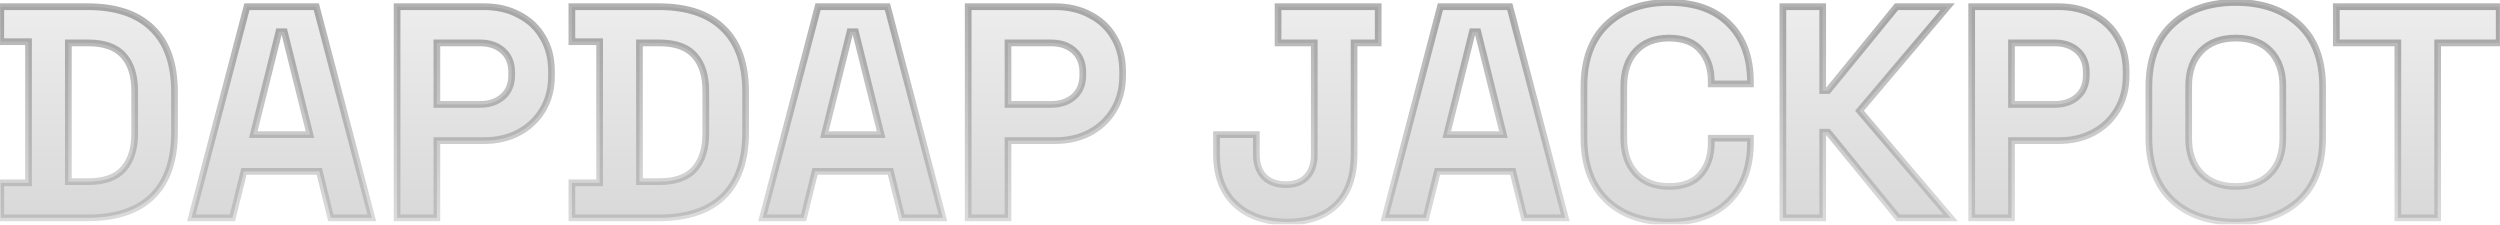 <svg width="746" height="67" viewBox="0 0 746 67" fill="none" xmlns="http://www.w3.org/2000/svg">
<mask id="path-1-outside-1_89_3394" maskUnits="userSpaceOnUse" x="-1" y="-1" width="748" height="69" fill="black">
<rect fill="white" x="-1" y="-1" width="748" height="69"/>
<path d="M0.232 65V54.56H8.512V12.44H0.232V2H26.152C34.612 2 41.032 4.16 45.412 8.48C49.852 12.74 52.072 19.1 52.072 27.56V39.44C52.072 47.9 49.852 54.29 45.412 58.61C41.032 62.87 34.612 65 26.152 65H0.232ZM20.392 54.2H26.332C31.132 54.2 34.642 52.94 36.862 50.42C39.082 47.9 40.192 44.36 40.192 39.8V27.2C40.192 22.58 39.082 19.04 36.862 16.58C34.642 14.06 31.132 12.8 26.332 12.8H20.392V54.2ZM57.126 65L73.686 2H94.386L110.946 65H98.706L95.286 51.14H72.786L69.366 65H57.126ZM75.576 40.16H92.496L84.846 9.47H83.226L75.576 40.16ZM118.487 65V2H144.407C148.367 2 151.847 2.81 154.847 4.43C157.907 5.99 160.277 8.21 161.957 11.09C163.697 13.97 164.567 17.39 164.567 21.35V22.61C164.567 26.51 163.667 29.93 161.867 32.87C160.127 35.75 157.727 38 154.667 39.62C151.667 41.18 148.247 41.96 144.407 41.96H130.367V65H118.487ZM130.367 31.16H143.237C146.057 31.16 148.337 30.38 150.077 28.82C151.817 27.26 152.687 25.13 152.687 22.43V21.53C152.687 18.83 151.817 16.7 150.077 15.14C148.337 13.58 146.057 12.8 143.237 12.8H130.367V31.16ZM170.652 65V54.56H178.932V12.44H170.652V2H196.572C205.032 2 211.452 4.16 215.832 8.48C220.272 12.74 222.492 19.1 222.492 27.56V39.44C222.492 47.9 220.272 54.29 215.832 58.61C211.452 62.87 205.032 65 196.572 65H170.652ZM190.812 54.2H196.752C201.552 54.2 205.062 52.94 207.282 50.42C209.502 47.9 210.612 44.36 210.612 39.8V27.2C210.612 22.58 209.502 19.04 207.282 16.58C205.062 14.06 201.552 12.8 196.752 12.8H190.812V54.2ZM227.546 65L244.106 2H264.806L281.366 65H269.126L265.706 51.14H243.206L239.786 65H227.546ZM245.996 40.16H262.916L255.266 9.47H253.646L245.996 40.16ZM288.907 65V2H314.827C318.787 2 322.267 2.81 325.267 4.43C328.327 5.99 330.697 8.21 332.377 11.09C334.117 13.97 334.987 17.39 334.987 21.35V22.61C334.987 26.51 334.087 29.93 332.287 32.87C330.547 35.75 328.147 38 325.087 39.62C322.087 41.18 318.667 41.96 314.827 41.96H300.787V65H288.907ZM300.787 31.16H313.657C316.477 31.16 318.757 30.38 320.497 28.82C322.237 27.26 323.107 25.13 323.107 22.43V21.53C323.107 18.83 322.237 16.7 320.497 15.14C318.757 13.58 316.477 12.8 313.657 12.8H300.787V31.16ZM384.165 66.26C377.685 66.26 372.525 64.49 368.685 60.95C364.905 57.41 363.015 52.46 363.015 46.1V40.16H374.895V46.1C374.895 48.92 375.675 51.14 377.235 52.76C378.795 54.32 380.985 55.1 383.805 55.1C386.445 55.1 388.485 54.32 389.925 52.76C391.425 51.2 392.175 48.98 392.175 46.1V12.8H381.375V2H411.255V12.8H404.055V46.1C404.055 52.64 402.285 57.65 398.745 61.13C395.205 64.55 390.345 66.26 384.165 66.26ZM413.259 65L429.819 2H450.519L467.079 65H454.839L451.419 51.14H428.919L425.499 65H413.259ZM431.709 40.16H448.629L440.979 9.47H439.359L431.709 40.16ZM498.032 66.26C490.232 66.26 484.052 64.1 479.492 59.78C474.932 55.4 472.652 49.16 472.652 41.06V25.94C472.652 17.84 474.932 11.63 479.492 7.31C484.052 2.93 490.232 0.74 498.032 0.74C505.772 0.74 511.742 2.87 515.942 7.13C520.202 11.33 522.332 17.12 522.332 24.5V25.04H510.632V24.14C510.632 20.42 509.582 17.36 507.482 14.96C505.442 12.56 502.292 11.36 498.032 11.36C493.832 11.36 490.532 12.65 488.132 15.23C485.732 17.81 484.532 21.32 484.532 25.76V41.24C484.532 45.62 485.732 49.13 488.132 51.77C490.532 54.35 493.832 55.64 498.032 55.64C502.292 55.64 505.442 54.44 507.482 52.04C509.582 49.58 510.632 46.52 510.632 42.86V41.24H522.332V42.5C522.332 49.88 520.202 55.7 515.942 59.96C511.742 64.16 505.772 66.26 498.032 66.26ZM532.012 65V2H543.892V27.02H545.512L565.942 2H581.152L554.872 33.05L582.052 65H566.392L545.512 39.44H543.892V65H532.012ZM588.35 65V2H614.27C618.23 2 621.71 2.81 624.71 4.43C627.77 5.99 630.14 8.21 631.82 11.09C633.56 13.97 634.43 17.39 634.43 21.35V22.61C634.43 26.51 633.53 29.93 631.73 32.87C629.99 35.75 627.59 38 624.53 39.62C621.53 41.18 618.11 41.96 614.27 41.96H600.23V65H588.35ZM600.23 31.16H613.1C615.92 31.16 618.2 30.38 619.94 28.82C621.68 27.26 622.55 25.13 622.55 22.43V21.53C622.55 18.83 621.68 16.7 619.94 15.14C618.2 13.58 615.92 12.8 613.1 12.8H600.23V31.16ZM667.147 66.26C659.227 66.26 652.927 64.1 648.247 59.78C643.567 55.4 641.227 49.16 641.227 41.06V25.94C641.227 17.84 643.567 11.63 648.247 7.31C652.927 2.93 659.227 0.74 667.147 0.74C675.067 0.74 681.367 2.93 686.047 7.31C690.727 11.63 693.067 17.84 693.067 25.94V41.06C693.067 49.16 690.727 55.4 686.047 59.78C681.367 64.1 675.067 66.26 667.147 66.26ZM667.147 55.64C671.587 55.64 675.037 54.35 677.497 51.77C679.957 49.19 681.187 45.74 681.187 41.42V25.58C681.187 21.26 679.957 17.81 677.497 15.23C675.037 12.65 671.587 11.36 667.147 11.36C662.767 11.36 659.317 12.65 656.797 15.23C654.337 17.81 653.107 21.26 653.107 25.58V41.42C653.107 45.74 654.337 49.19 656.797 51.77C659.317 54.35 662.767 55.64 667.147 55.64ZM715.518 65V12.8H697.158V2H745.758V12.8H727.398V65H715.518Z"/>
</mask>
<path d="M0.232 65V54.56H8.512V12.44H0.232V2H26.152C34.612 2 41.032 4.16 45.412 8.48C49.852 12.74 52.072 19.1 52.072 27.56V39.44C52.072 47.9 49.852 54.29 45.412 58.61C41.032 62.87 34.612 65 26.152 65H0.232ZM20.392 54.2H26.332C31.132 54.2 34.642 52.94 36.862 50.42C39.082 47.9 40.192 44.36 40.192 39.8V27.2C40.192 22.58 39.082 19.04 36.862 16.58C34.642 14.06 31.132 12.8 26.332 12.8H20.392V54.2ZM57.126 65L73.686 2H94.386L110.946 65H98.706L95.286 51.14H72.786L69.366 65H57.126ZM75.576 40.16H92.496L84.846 9.47H83.226L75.576 40.16ZM118.487 65V2H144.407C148.367 2 151.847 2.81 154.847 4.43C157.907 5.99 160.277 8.21 161.957 11.09C163.697 13.97 164.567 17.39 164.567 21.35V22.61C164.567 26.51 163.667 29.93 161.867 32.87C160.127 35.75 157.727 38 154.667 39.62C151.667 41.18 148.247 41.96 144.407 41.96H130.367V65H118.487ZM130.367 31.16H143.237C146.057 31.16 148.337 30.38 150.077 28.82C151.817 27.26 152.687 25.13 152.687 22.43V21.53C152.687 18.83 151.817 16.7 150.077 15.14C148.337 13.58 146.057 12.8 143.237 12.8H130.367V31.16ZM170.652 65V54.56H178.932V12.44H170.652V2H196.572C205.032 2 211.452 4.16 215.832 8.48C220.272 12.74 222.492 19.1 222.492 27.56V39.44C222.492 47.9 220.272 54.29 215.832 58.61C211.452 62.87 205.032 65 196.572 65H170.652ZM190.812 54.2H196.752C201.552 54.2 205.062 52.94 207.282 50.42C209.502 47.9 210.612 44.36 210.612 39.8V27.2C210.612 22.58 209.502 19.04 207.282 16.58C205.062 14.06 201.552 12.8 196.752 12.8H190.812V54.2ZM227.546 65L244.106 2H264.806L281.366 65H269.126L265.706 51.14H243.206L239.786 65H227.546ZM245.996 40.16H262.916L255.266 9.47H253.646L245.996 40.16ZM288.907 65V2H314.827C318.787 2 322.267 2.81 325.267 4.43C328.327 5.99 330.697 8.21 332.377 11.09C334.117 13.97 334.987 17.39 334.987 21.35V22.61C334.987 26.51 334.087 29.93 332.287 32.87C330.547 35.75 328.147 38 325.087 39.62C322.087 41.18 318.667 41.96 314.827 41.96H300.787V65H288.907ZM300.787 31.16H313.657C316.477 31.16 318.757 30.38 320.497 28.82C322.237 27.26 323.107 25.13 323.107 22.43V21.53C323.107 18.83 322.237 16.7 320.497 15.14C318.757 13.58 316.477 12.8 313.657 12.8H300.787V31.16ZM384.165 66.26C377.685 66.26 372.525 64.49 368.685 60.95C364.905 57.41 363.015 52.46 363.015 46.1V40.16H374.895V46.1C374.895 48.92 375.675 51.14 377.235 52.76C378.795 54.32 380.985 55.1 383.805 55.1C386.445 55.1 388.485 54.32 389.925 52.76C391.425 51.2 392.175 48.98 392.175 46.1V12.8H381.375V2H411.255V12.8H404.055V46.1C404.055 52.64 402.285 57.65 398.745 61.13C395.205 64.55 390.345 66.26 384.165 66.26ZM413.259 65L429.819 2H450.519L467.079 65H454.839L451.419 51.14H428.919L425.499 65H413.259ZM431.709 40.16H448.629L440.979 9.47H439.359L431.709 40.16ZM498.032 66.26C490.232 66.26 484.052 64.1 479.492 59.78C474.932 55.4 472.652 49.16 472.652 41.06V25.94C472.652 17.84 474.932 11.63 479.492 7.31C484.052 2.93 490.232 0.74 498.032 0.74C505.772 0.74 511.742 2.87 515.942 7.13C520.202 11.33 522.332 17.12 522.332 24.5V25.04H510.632V24.14C510.632 20.42 509.582 17.36 507.482 14.96C505.442 12.56 502.292 11.36 498.032 11.36C493.832 11.36 490.532 12.65 488.132 15.23C485.732 17.81 484.532 21.32 484.532 25.76V41.24C484.532 45.62 485.732 49.13 488.132 51.77C490.532 54.35 493.832 55.64 498.032 55.64C502.292 55.64 505.442 54.44 507.482 52.04C509.582 49.58 510.632 46.52 510.632 42.86V41.24H522.332V42.5C522.332 49.88 520.202 55.7 515.942 59.96C511.742 64.16 505.772 66.26 498.032 66.26ZM532.012 65V2H543.892V27.02H545.512L565.942 2H581.152L554.872 33.05L582.052 65H566.392L545.512 39.44H543.892V65H532.012ZM588.35 65V2H614.27C618.23 2 621.71 2.81 624.71 4.43C627.77 5.99 630.14 8.21 631.82 11.09C633.56 13.97 634.43 17.39 634.43 21.35V22.61C634.43 26.51 633.53 29.93 631.73 32.87C629.99 35.75 627.59 38 624.53 39.62C621.53 41.18 618.11 41.96 614.27 41.96H600.23V65H588.35ZM600.23 31.16H613.1C615.92 31.16 618.2 30.38 619.94 28.82C621.68 27.26 622.55 25.13 622.55 22.43V21.53C622.55 18.83 621.68 16.7 619.94 15.14C618.2 13.58 615.92 12.8 613.1 12.8H600.23V31.16ZM667.147 66.26C659.227 66.26 652.927 64.1 648.247 59.78C643.567 55.4 641.227 49.16 641.227 41.06V25.94C641.227 17.84 643.567 11.63 648.247 7.31C652.927 2.93 659.227 0.74 667.147 0.74C675.067 0.74 681.367 2.93 686.047 7.31C690.727 11.63 693.067 17.84 693.067 25.94V41.06C693.067 49.16 690.727 55.4 686.047 59.78C681.367 64.1 675.067 66.26 667.147 66.26ZM667.147 55.64C671.587 55.64 675.037 54.35 677.497 51.77C679.957 49.19 681.187 45.74 681.187 41.42V25.58C681.187 21.26 679.957 17.81 677.497 15.23C675.037 12.65 671.587 11.36 667.147 11.36C662.767 11.36 659.317 12.65 656.797 15.23C654.337 17.81 653.107 21.26 653.107 25.58V41.42C653.107 45.74 654.337 49.19 656.797 51.77C659.317 54.35 662.767 55.64 667.147 55.64ZM715.518 65V12.8H697.158V2H745.758V12.8H727.398V65H715.518Z" fill="url(#paint0_linear_89_3394)" fill-opacity="0.2"/>
<path d="M0.232 65H-0.768V66H0.232V65ZM0.232 54.56V53.56H-0.768V54.56H0.232ZM8.512 54.56V55.56H9.512V54.56H8.512ZM8.512 12.44H9.512V11.44H8.512V12.44ZM0.232 12.44H-0.768V13.44H0.232V12.44ZM0.232 2V1H-0.768V2H0.232ZM45.412 8.48L44.709 9.192L44.719 9.202L45.412 8.48ZM45.412 58.61L46.109 59.327L46.109 59.327L45.412 58.61ZM20.392 54.2H19.392V55.2H20.392V54.2ZM36.862 50.42L37.612 51.081L36.862 50.42ZM36.862 16.58L36.111 17.241L36.119 17.25L36.862 16.58ZM20.392 12.8V11.8H19.392V12.8H20.392ZM1.232 65V54.56H-0.768V65H1.232ZM0.232 55.56H8.512V53.56H0.232V55.56ZM9.512 54.56V12.44H7.512V54.56H9.512ZM8.512 11.44H0.232V13.44H8.512V11.44ZM1.232 12.44V2H-0.768V12.44H1.232ZM0.232 3H26.152V1H0.232V3ZM26.152 3C34.45 3 40.578 5.117 44.71 9.192L46.114 7.768C41.486 3.203 34.774 1 26.152 1V3ZM44.719 9.202C48.898 13.211 51.072 19.267 51.072 27.56H53.072C53.072 18.933 50.805 12.269 46.104 7.758L44.719 9.202ZM51.072 27.56V39.44H53.072V27.56H51.072ZM51.072 39.44C51.072 47.732 48.899 53.822 44.714 57.893L46.109 59.327C50.805 54.758 53.072 48.068 53.072 39.44H51.072ZM44.715 57.893C40.583 61.911 34.453 64 26.152 64V66C34.771 66 41.48 63.829 46.109 59.327L44.715 57.893ZM26.152 64H0.232V66H26.152V64ZM20.392 55.2H26.332V53.2H20.392V55.2ZM26.332 55.2C31.292 55.2 35.132 53.896 37.612 51.081L36.111 49.759C34.151 51.984 30.971 53.2 26.332 53.2V55.2ZM37.612 51.081C40.043 48.322 41.192 44.516 41.192 39.8H39.192C39.192 44.204 38.121 47.478 36.111 49.759L37.612 51.081ZM41.192 39.8V27.2H39.192V39.8H41.192ZM41.192 27.2C41.192 22.43 40.045 18.615 37.604 15.91L36.119 17.25C38.118 19.465 39.192 22.73 39.192 27.2H41.192ZM37.612 15.919C35.132 13.104 31.292 11.8 26.332 11.8V13.8C30.971 13.8 34.151 15.016 36.111 17.241L37.612 15.919ZM26.332 11.8H20.392V13.8H26.332V11.8ZM19.392 12.8V54.2H21.392V12.8H19.392ZM57.126 65L56.159 64.746L55.829 66H57.126V65ZM73.686 2V1H72.915L72.719 1.746L73.686 2ZM94.386 2L95.353 1.746L95.157 1H94.386V2ZM110.946 65V66H112.243L111.913 64.746L110.946 65ZM98.706 65L97.735 65.24L97.923 66H98.706V65ZM95.286 51.14L96.257 50.9L96.069 50.14H95.286V51.14ZM72.786 51.14V50.14H72.003L71.815 50.9L72.786 51.14ZM69.366 65V66H70.149L70.337 65.24L69.366 65ZM75.576 40.16L74.606 39.918L74.296 41.16H75.576V40.16ZM92.496 40.16V41.16H93.776L93.466 39.918L92.496 40.16ZM84.846 9.47L85.816 9.228L85.627 8.47H84.846V9.47ZM83.226 9.47V8.47H82.445L82.256 9.228L83.226 9.47ZM58.093 65.254L74.653 2.254L72.719 1.746L56.159 64.746L58.093 65.254ZM73.686 3H94.386V1H73.686V3ZM93.419 2.254L109.979 65.254L111.913 64.746L95.353 1.746L93.419 2.254ZM110.946 64H98.706V66H110.946V64ZM99.677 64.76L96.257 50.9L94.315 51.38L97.735 65.24L99.677 64.76ZM95.286 50.14H72.786V52.14H95.286V50.14ZM71.815 50.9L68.395 64.76L70.337 65.24L73.757 51.38L71.815 50.9ZM69.366 64H57.126V66H69.366V64ZM75.576 41.16H92.496V39.16H75.576V41.16ZM93.466 39.918L85.816 9.228L83.876 9.712L91.526 40.402L93.466 39.918ZM84.846 8.47H83.226V10.47H84.846V8.47ZM82.256 9.228L74.606 39.918L76.546 40.402L84.196 9.712L82.256 9.228ZM118.487 65H117.487V66H118.487V65ZM118.487 2V1H117.487V2H118.487ZM154.847 4.43L154.372 5.31L154.382 5.316L154.393 5.321L154.847 4.43ZM161.957 11.09L161.093 11.594L161.097 11.601L161.101 11.607L161.957 11.09ZM161.867 32.87L161.014 32.348L161.011 32.353L161.867 32.87ZM154.667 39.62L155.128 40.507L155.135 40.504L154.667 39.62ZM130.367 41.96V40.96H129.367V41.96H130.367ZM130.367 65V66H131.367V65H130.367ZM130.367 31.16H129.367V32.16H130.367V31.16ZM150.077 28.82L150.744 29.565L150.077 28.82ZM150.077 15.14L150.744 14.395L150.077 15.14ZM130.367 12.8V11.8H129.367V12.8H130.367ZM119.487 65V2H117.487V65H119.487ZM118.487 3H144.407V1H118.487V3ZM144.407 3C148.228 3 151.54 3.781 154.372 5.31L155.322 3.55C152.154 1.839 148.506 1 144.407 1V3ZM154.393 5.321C157.287 6.797 159.513 8.885 161.093 11.594L162.821 10.586C161.041 7.535 158.526 5.183 155.301 3.539L154.393 5.321ZM161.101 11.607C162.731 14.305 163.567 17.54 163.567 21.35H165.567C165.567 17.24 164.663 13.635 162.813 10.573L161.101 11.607ZM163.567 21.35V22.61H165.567V21.35H163.567ZM163.567 22.61C163.567 26.351 162.706 29.585 161.014 32.348L162.72 33.392C164.628 30.275 165.567 26.669 165.567 22.61H163.567ZM161.011 32.353C159.367 35.073 157.104 37.198 154.199 38.736L155.135 40.504C158.35 38.802 160.886 36.427 162.723 33.387L161.011 32.353ZM154.206 38.733C151.366 40.209 148.108 40.96 144.407 40.96V42.96C148.385 42.96 151.967 42.151 155.128 40.507L154.206 38.733ZM144.407 40.96H130.367V42.96H144.407V40.96ZM129.367 41.96V65H131.367V41.96H129.367ZM130.367 64H118.487V66H130.367V64ZM130.367 32.16H143.237V30.16H130.367V32.16ZM143.237 32.16C146.25 32.16 148.785 31.322 150.744 29.565L149.409 28.075C147.889 29.438 145.864 30.16 143.237 30.16V32.16ZM150.744 29.565C152.73 27.785 153.687 25.366 153.687 22.43H151.687C151.687 24.895 150.904 26.735 149.409 28.075L150.744 29.565ZM153.687 22.43V21.53H151.687V22.43H153.687ZM153.687 21.53C153.687 18.595 152.73 16.175 150.744 14.395L149.409 15.885C150.904 17.225 151.687 19.066 151.687 21.53H153.687ZM150.744 14.395C148.785 12.638 146.25 11.8 143.237 11.8V13.8C145.864 13.8 147.889 14.522 149.409 15.885L150.744 14.395ZM143.237 11.8H130.367V13.8H143.237V11.8ZM129.367 12.8V31.16H131.367V12.8H129.367ZM170.652 65H169.652V66H170.652V65ZM170.652 54.56V53.56H169.652V54.56H170.652ZM178.932 54.56V55.56H179.932V54.56H178.932ZM178.932 12.44H179.932V11.44H178.932V12.44ZM170.652 12.44H169.652V13.44H170.652V12.44ZM170.652 2V1H169.652V2H170.652ZM215.832 8.48L215.129 9.192L215.139 9.202L215.832 8.48ZM215.832 58.61L216.529 59.327L216.529 59.327L215.832 58.61ZM190.812 54.2H189.812V55.2H190.812V54.2ZM207.282 50.42L208.032 51.081L207.282 50.42ZM207.282 16.58L206.531 17.241L206.539 17.25L207.282 16.58ZM190.812 12.8V11.8H189.812V12.8H190.812ZM171.652 65V54.56H169.652V65H171.652ZM170.652 55.56H178.932V53.56H170.652V55.56ZM179.932 54.56V12.44H177.932V54.56H179.932ZM178.932 11.44H170.652V13.44H178.932V11.44ZM171.652 12.44V2H169.652V12.44H171.652ZM170.652 3H196.572V1H170.652V3ZM196.572 3C204.869 3 210.998 5.117 215.13 9.192L216.534 7.768C211.906 3.203 205.194 1 196.572 1V3ZM215.139 9.202C219.318 13.211 221.492 19.267 221.492 27.56H223.492C223.492 18.933 221.225 12.269 216.524 7.758L215.139 9.202ZM221.492 27.56V39.44H223.492V27.56H221.492ZM221.492 39.44C221.492 47.732 219.319 53.822 215.134 57.893L216.529 59.327C221.225 54.758 223.492 48.068 223.492 39.44H221.492ZM215.135 57.893C211.003 61.911 204.873 64 196.572 64V66C205.19 66 211.9 63.829 216.529 59.327L215.135 57.893ZM196.572 64H170.652V66H196.572V64ZM190.812 55.2H196.752V53.2H190.812V55.2ZM196.752 55.2C201.712 55.2 205.552 53.896 208.032 51.081L206.531 49.759C204.571 51.984 201.391 53.2 196.752 53.2V55.2ZM208.032 51.081C210.463 48.322 211.612 44.516 211.612 39.8H209.612C209.612 44.204 208.541 47.478 206.531 49.759L208.032 51.081ZM211.612 39.8V27.2H209.612V39.8H211.612ZM211.612 27.2C211.612 22.43 210.465 18.615 208.024 15.91L206.539 17.25C208.538 19.465 209.612 22.73 209.612 27.2H211.612ZM208.032 15.919C205.552 13.104 201.712 11.8 196.752 11.8V13.8C201.391 13.8 204.571 15.016 206.531 17.241L208.032 15.919ZM196.752 11.8H190.812V13.8H196.752V11.8ZM189.812 12.8V54.2H191.812V12.8H189.812ZM227.546 65L226.579 64.746L226.249 66H227.546V65ZM244.106 2V1H243.335L243.139 1.746L244.106 2ZM264.806 2L265.773 1.746L265.577 1H264.806V2ZM281.366 65V66H282.663L282.333 64.746L281.366 65ZM269.126 65L268.155 65.24L268.343 66H269.126V65ZM265.706 51.14L266.677 50.9L266.489 50.14H265.706V51.14ZM243.206 51.14V50.14H242.423L242.235 50.9L243.206 51.14ZM239.786 65V66H240.569L240.757 65.24L239.786 65ZM245.996 40.16L245.025 39.918L244.716 41.16H245.996V40.16ZM262.916 40.16V41.16H264.196L263.886 39.918L262.916 40.16ZM255.266 9.47L256.236 9.228L256.047 8.47H255.266V9.47ZM253.646 9.47V8.47H252.864L252.675 9.228L253.646 9.47ZM228.513 65.254L245.073 2.254L243.139 1.746L226.579 64.746L228.513 65.254ZM244.106 3H264.806V1H244.106V3ZM263.839 2.254L280.399 65.254L282.333 64.746L265.773 1.746L263.839 2.254ZM281.366 64H269.126V66H281.366V64ZM270.097 64.76L266.677 50.9L264.735 51.38L268.155 65.24L270.097 64.76ZM265.706 50.14H243.206V52.14H265.706V50.14ZM242.235 50.9L238.815 64.76L240.757 65.24L244.177 51.38L242.235 50.9ZM239.786 64H227.546V66H239.786V64ZM245.996 41.16H262.916V39.16H245.996V41.16ZM263.886 39.918L256.236 9.228L254.295 9.712L261.945 40.402L263.886 39.918ZM255.266 8.47H253.646V10.47H255.266V8.47ZM252.675 9.228L245.025 39.918L246.966 40.402L254.616 9.712L252.675 9.228ZM288.907 65H287.907V66H288.907V65ZM288.907 2V1H287.907V2H288.907ZM325.267 4.43L324.792 5.31L324.802 5.316L324.813 5.321L325.267 4.43ZM332.377 11.09L331.513 11.594L331.517 11.601L331.521 11.607L332.377 11.09ZM332.287 32.87L331.434 32.348L331.431 32.353L332.287 32.87ZM325.087 39.62L325.548 40.507L325.555 40.504L325.087 39.62ZM300.787 41.96V40.96H299.787V41.96H300.787ZM300.787 65V66H301.787V65H300.787ZM300.787 31.16H299.787V32.16H300.787V31.16ZM320.497 28.82L321.164 29.565L320.497 28.82ZM320.497 15.14L321.164 14.395L320.497 15.14ZM300.787 12.8V11.8H299.787V12.8H300.787ZM289.907 65V2H287.907V65H289.907ZM288.907 3H314.827V1H288.907V3ZM314.827 3C318.648 3 321.96 3.781 324.792 5.31L325.742 3.55C322.574 1.839 318.926 1 314.827 1V3ZM324.813 5.321C327.707 6.797 329.933 8.885 331.513 11.594L333.241 10.586C331.461 7.535 328.946 5.183 325.721 3.539L324.813 5.321ZM331.521 11.607C333.151 14.305 333.987 17.54 333.987 21.35H335.987C335.987 17.24 335.083 13.635 333.233 10.573L331.521 11.607ZM333.987 21.35V22.61H335.987V21.35H333.987ZM333.987 22.61C333.987 26.351 333.126 29.585 331.434 32.348L333.14 33.392C335.048 30.275 335.987 26.669 335.987 22.61H333.987ZM331.431 32.353C329.787 35.073 327.524 37.198 324.619 38.736L325.555 40.504C328.77 38.802 331.306 36.427 333.143 33.387L331.431 32.353ZM324.625 38.733C321.786 40.209 318.528 40.96 314.827 40.96V42.96C318.805 42.96 322.387 42.151 325.548 40.507L324.625 38.733ZM314.827 40.96H300.787V42.96H314.827V40.96ZM299.787 41.96V65H301.787V41.96H299.787ZM300.787 64H288.907V66H300.787V64ZM300.787 32.16H313.657V30.16H300.787V32.16ZM313.657 32.16C316.67 32.16 319.205 31.322 321.164 29.565L319.829 28.075C318.309 29.438 316.284 30.16 313.657 30.16V32.16ZM321.164 29.565C323.15 27.785 324.107 25.366 324.107 22.43H322.107C322.107 24.895 321.324 26.735 319.829 28.075L321.164 29.565ZM324.107 22.43V21.53H322.107V22.43H324.107ZM324.107 21.53C324.107 18.595 323.15 16.175 321.164 14.395L319.829 15.885C321.324 17.225 322.107 19.066 322.107 21.53H324.107ZM321.164 14.395C319.205 12.638 316.67 11.8 313.657 11.8V13.8C316.284 13.8 318.309 14.522 319.829 15.885L321.164 14.395ZM313.657 11.8H300.787V13.8H313.657V11.8ZM299.787 12.8V31.16H301.787V12.8H299.787ZM368.685 60.95L368.001 61.68L368.007 61.685L368.685 60.95ZM363.015 40.16V39.16H362.015V40.16H363.015ZM374.895 40.16H375.895V39.16H374.895V40.16ZM377.235 52.76L376.514 53.454L376.521 53.46L376.528 53.467L377.235 52.76ZM389.925 52.76L389.204 52.067L389.197 52.074L389.19 52.082L389.925 52.76ZM392.175 12.8H393.175V11.8H392.175V12.8ZM381.375 12.8H380.375V13.8H381.375V12.8ZM381.375 2V1H380.375V2H381.375ZM411.255 2H412.255V1H411.255V2ZM411.255 12.8V13.8H412.255V12.8H411.255ZM404.055 12.8V11.8H403.055V12.8H404.055ZM398.745 61.13L399.44 61.849L399.446 61.843L398.745 61.13ZM384.165 65.26C377.873 65.26 372.976 63.546 369.363 60.215L368.007 61.685C372.073 65.434 377.497 67.26 384.165 67.26V65.26ZM369.368 60.22C365.835 56.911 364.015 52.251 364.015 46.1H362.015C362.015 52.669 363.975 57.909 368.001 61.68L369.368 60.22ZM364.015 46.1V40.16H362.015V46.1H364.015ZM363.015 41.16H374.895V39.16H363.015V41.16ZM373.895 40.16V46.1H375.895V40.16H373.895ZM373.895 46.1C373.895 49.11 374.732 51.603 376.514 53.454L377.955 52.066C376.617 50.677 375.895 48.73 375.895 46.1H373.895ZM376.528 53.467C378.324 55.263 380.797 56.1 383.805 56.1V54.1C381.173 54.1 379.266 53.377 377.942 52.053L376.528 53.467ZM383.805 56.1C386.651 56.1 388.986 55.251 390.66 53.438L389.19 52.082C387.984 53.389 386.238 54.1 383.805 54.1V56.1ZM390.646 53.453C392.378 51.652 393.175 49.151 393.175 46.1H391.175C391.175 48.809 390.472 50.748 389.204 52.067L390.646 53.453ZM393.175 46.1V12.8H391.175V46.1H393.175ZM392.175 11.8H381.375V13.8H392.175V11.8ZM382.375 12.8V2H380.375V12.8H382.375ZM381.375 3H411.255V1H381.375V3ZM410.255 2V12.8H412.255V2H410.255ZM411.255 11.8H404.055V13.8H411.255V11.8ZM403.055 12.8V46.1H405.055V12.8H403.055ZM403.055 46.1C403.055 52.46 401.337 57.179 398.044 60.417L399.446 61.843C403.232 58.121 405.055 52.82 405.055 46.1H403.055ZM398.05 60.411C394.741 63.608 390.155 65.26 384.165 65.26V67.26C390.535 67.26 395.668 65.492 399.44 61.849L398.05 60.411ZM413.259 65L412.292 64.746L411.962 66H413.259V65ZM429.819 2V1H429.048L428.852 1.746L429.819 2ZM450.519 2L451.486 1.746L451.29 1H450.519V2ZM467.079 65V66H468.376L468.046 64.746L467.079 65ZM454.839 65L453.868 65.24L454.055 66H454.839V65ZM451.419 51.14L452.39 50.9L452.202 50.14H451.419V51.14ZM428.919 51.14V50.14H428.135L427.948 50.9L428.919 51.14ZM425.499 65V66H426.282L426.47 65.24L425.499 65ZM431.709 40.16L430.738 39.918L430.429 41.16H431.709V40.16ZM448.629 40.16V41.16H449.909L449.599 39.918L448.629 40.16ZM440.979 9.47L441.949 9.228L441.76 8.47H440.979V9.47ZM439.359 9.47V8.47H438.577L438.388 9.228L439.359 9.47ZM414.226 65.254L430.786 2.254L428.852 1.746L412.292 64.746L414.226 65.254ZM429.819 3H450.519V1H429.819V3ZM449.552 2.254L466.112 65.254L468.046 64.746L451.486 1.746L449.552 2.254ZM467.079 64H454.839V66H467.079V64ZM455.81 64.76L452.39 50.9L450.448 51.38L453.868 65.24L455.81 64.76ZM451.419 50.14H428.919V52.14H451.419V50.14ZM427.948 50.9L424.528 64.76L426.47 65.24L429.89 51.38L427.948 50.9ZM425.499 64H413.259V66H425.499V64ZM431.709 41.16H448.629V39.16H431.709V41.16ZM449.599 39.918L441.949 9.228L440.008 9.712L447.658 40.402L449.599 39.918ZM440.979 8.47H439.359V10.47H440.979V8.47ZM438.388 9.228L430.738 39.918L432.679 40.402L440.329 9.712L438.388 9.228ZM479.492 59.78L478.8 60.501L478.805 60.506L479.492 59.78ZM479.492 7.31L480.18 8.036L480.185 8.031L479.492 7.31ZM515.942 7.13L515.23 7.832L515.235 7.837L515.24 7.842L515.942 7.13ZM522.332 25.04V26.04H523.332V25.04H522.332ZM510.632 25.04H509.632V26.04H510.632V25.04ZM507.482 14.96L506.72 15.608L506.725 15.613L506.73 15.618L507.482 14.96ZM488.132 51.77L487.392 52.443L487.4 52.451L488.132 51.77ZM507.482 52.04L506.722 51.391L506.72 51.392L507.482 52.04ZM510.632 41.24V40.24H509.632V41.24H510.632ZM522.332 41.24H523.332V40.24H522.332V41.24ZM515.942 59.96L515.235 59.253L515.942 59.96ZM498.032 65.26C490.423 65.26 484.512 63.158 480.18 59.054L478.805 60.506C483.593 65.042 490.041 67.26 498.032 67.26V65.26ZM480.185 59.059C475.873 54.917 473.652 48.968 473.652 41.06H471.652C471.652 49.352 473.992 55.883 478.8 60.501L480.185 59.059ZM473.652 41.06V25.94H471.652V41.06H473.652ZM473.652 25.94C473.652 18.031 475.873 12.116 480.18 8.036L478.805 6.584C473.992 11.144 471.652 17.649 471.652 25.94H473.652ZM480.185 8.031C484.518 3.87 490.427 1.74 498.032 1.74V-0.26C490.038 -0.26 483.587 1.99 478.8 6.589L480.185 8.031ZM498.032 1.74C505.587 1.74 511.269 3.814 515.23 7.832L516.654 6.428C512.216 1.926 505.958 -0.26 498.032 -0.26V1.74ZM515.24 7.842C519.267 11.812 521.332 17.321 521.332 24.5H523.332C523.332 16.919 521.138 10.848 516.644 6.418L515.24 7.842ZM521.332 24.5V25.04H523.332V24.5H521.332ZM522.332 24.04H510.632V26.04H522.332V24.04ZM511.632 25.04V24.14H509.632V25.04H511.632ZM511.632 24.14C511.632 20.221 510.52 16.913 508.235 14.302L506.73 15.618C508.644 17.806 509.632 20.619 509.632 24.14H511.632ZM508.244 14.312C505.953 11.617 502.477 10.36 498.032 10.36V12.36C502.108 12.36 504.931 13.503 506.72 15.608L508.244 14.312ZM498.032 10.36C493.612 10.36 490.025 11.727 487.4 14.549L488.865 15.911C491.039 13.573 494.052 12.36 498.032 12.36V10.36ZM487.4 14.549C484.786 17.359 483.532 21.136 483.532 25.76H485.532C485.532 21.504 486.678 18.261 488.865 15.911L487.4 14.549ZM483.532 25.76V41.24H485.532V25.76H483.532ZM483.532 41.24C483.532 45.809 484.789 49.579 487.392 52.443L488.872 51.097C486.676 48.681 485.532 45.431 485.532 41.24H483.532ZM487.4 52.451C490.025 55.273 493.612 56.64 498.032 56.64V54.64C494.052 54.64 491.039 53.427 488.865 51.089L487.4 52.451ZM498.032 56.64C502.477 56.64 505.953 55.383 508.244 52.688L506.72 51.392C504.931 53.497 502.108 54.64 498.032 54.64V56.64ZM508.243 52.689C510.518 50.024 511.632 46.725 511.632 42.86H509.632C509.632 46.315 508.647 49.136 506.722 51.391L508.243 52.689ZM511.632 42.86V41.24H509.632V42.86H511.632ZM510.632 42.24H522.332V40.24H510.632V42.24ZM521.332 41.24V42.5H523.332V41.24H521.332ZM521.332 42.5C521.332 49.678 519.267 55.221 515.235 59.253L516.649 60.667C521.138 56.179 523.332 50.082 523.332 42.5H521.332ZM515.235 59.253C511.275 63.214 505.591 65.26 498.032 65.26V67.26C505.954 67.26 512.21 65.106 516.649 60.667L515.235 59.253ZM532.012 65H531.012V66H532.012V65ZM532.012 2V1H531.012V2H532.012ZM543.892 2H544.892V1H543.892V2ZM543.892 27.02H542.892V28.02H543.892V27.02ZM545.512 27.02V28.02H545.987L546.287 27.652L545.512 27.02ZM565.942 2V1H565.468L565.168 1.368L565.942 2ZM581.152 2L581.916 2.646L583.309 1H581.152V2ZM554.872 33.05L554.109 32.404L553.561 33.052L554.111 33.698L554.872 33.05ZM582.052 65V66H584.216L582.814 64.352L582.052 65ZM566.392 65L565.618 65.633L565.918 66H566.392V65ZM545.512 39.44L546.287 38.807L545.987 38.44H545.512V39.44ZM543.892 39.44V38.44H542.892V39.44H543.892ZM543.892 65V66H544.892V65H543.892ZM533.012 65V2H531.012V65H533.012ZM532.012 3H543.892V1H532.012V3ZM542.892 2V27.02H544.892V2H542.892ZM543.892 28.02H545.512V26.02H543.892V28.02ZM546.287 27.652L566.717 2.632L565.168 1.368L544.738 26.387L546.287 27.652ZM565.942 3H581.152V1H565.942V3ZM580.389 1.354L554.109 32.404L555.636 33.696L581.916 2.646L580.389 1.354ZM554.111 33.698L581.291 65.648L582.814 64.352L555.634 32.402L554.111 33.698ZM582.052 64H566.392V66H582.052V64ZM567.167 64.367L546.287 38.807L544.738 40.073L565.618 65.633L567.167 64.367ZM545.512 38.44H543.892V40.44H545.512V38.44ZM542.892 39.44V65H544.892V39.44H542.892ZM543.892 64H532.012V66H543.892V64ZM588.35 65H587.35V66H588.35V65ZM588.35 2V1H587.35V2H588.35ZM624.71 4.43L624.235 5.31L624.245 5.316L624.256 5.321L624.71 4.43ZM631.82 11.09L630.956 11.594L630.96 11.601L630.964 11.607L631.82 11.09ZM631.73 32.87L630.877 32.348L630.874 32.353L631.73 32.87ZM624.53 39.62L624.992 40.507L624.998 40.504L624.53 39.62ZM600.23 41.96V40.96H599.23V41.96H600.23ZM600.23 65V66H601.23V65H600.23ZM600.23 31.16H599.23V32.16H600.23V31.16ZM619.94 28.82L620.608 29.565L619.94 28.82ZM619.94 15.14L620.608 14.395L619.94 15.14ZM600.23 12.8V11.8H599.23V12.8H600.23ZM589.35 65V2H587.35V65H589.35ZM588.35 3H614.27V1H588.35V3ZM614.27 3C618.091 3 621.403 3.781 624.235 5.31L625.185 3.55C622.017 1.839 618.369 1 614.27 1V3ZM624.256 5.321C627.151 6.797 629.376 8.885 630.956 11.594L632.684 10.586C630.904 7.535 628.39 5.183 625.164 3.539L624.256 5.321ZM630.964 11.607C632.594 14.305 633.43 17.54 633.43 21.35H635.43C635.43 17.24 634.526 13.635 632.676 10.573L630.964 11.607ZM633.43 21.35V22.61H635.43V21.35H633.43ZM633.43 22.61C633.43 26.351 632.569 29.585 630.877 32.348L632.583 33.392C634.491 30.275 635.43 26.669 635.43 22.61H633.43ZM630.874 32.353C629.231 35.073 626.967 37.198 624.062 38.736L624.998 40.504C628.213 38.802 630.75 36.427 632.586 33.387L630.874 32.353ZM624.069 38.733C621.23 40.209 617.972 40.96 614.27 40.96V42.96C618.249 42.96 621.831 42.151 624.992 40.507L624.069 38.733ZM614.27 40.96H600.23V42.96H614.27V40.96ZM599.23 41.96V65H601.23V41.96H599.23ZM600.23 64H588.35V66H600.23V64ZM600.23 32.16H613.1V30.16H600.23V32.16ZM613.1 32.16C616.113 32.16 618.648 31.322 620.608 29.565L619.273 28.075C617.752 29.438 615.727 30.16 613.1 30.16V32.16ZM620.608 29.565C622.593 27.785 623.55 25.366 623.55 22.43H621.55C621.55 24.895 620.767 26.735 619.273 28.075L620.608 29.565ZM623.55 22.43V21.53H621.55V22.43H623.55ZM623.55 21.53C623.55 18.595 622.593 16.175 620.608 14.395L619.273 15.885C620.767 17.225 621.55 19.066 621.55 21.53H623.55ZM620.608 14.395C618.648 12.638 616.113 11.8 613.1 11.8V13.8C615.727 13.8 617.752 14.522 619.273 15.885L620.608 14.395ZM613.1 11.8H600.23V13.8H613.1V11.8ZM599.23 12.8V31.16H601.23V12.8H599.23ZM648.247 59.78L647.563 60.51L647.568 60.515L648.247 59.78ZM648.247 7.31L648.925 8.045L648.93 8.04L648.247 7.31ZM686.047 7.31L685.363 8.04L685.368 8.045L686.047 7.31ZM686.047 59.78L686.725 60.515L686.73 60.51L686.047 59.78ZM677.497 51.77L676.773 51.08L677.497 51.77ZM677.497 15.23L676.773 15.92V15.92L677.497 15.23ZM656.797 15.23L656.081 14.531L656.073 14.54L656.797 15.23ZM656.797 51.77L656.073 52.46L656.081 52.469L656.797 51.77ZM667.147 65.26C659.414 65.26 653.378 63.156 648.925 59.045L647.568 60.515C652.475 65.044 659.039 67.26 667.147 67.26V65.26ZM648.93 59.05C644.502 54.906 642.227 48.961 642.227 41.06H640.227C640.227 49.359 642.631 55.894 647.563 60.51L648.93 59.05ZM642.227 41.06V25.94H640.227V41.06H642.227ZM642.227 25.94C642.227 18.038 644.503 12.127 648.925 8.045L647.568 6.575C642.631 11.133 640.227 17.642 640.227 25.94H642.227ZM648.93 8.04C653.383 3.872 659.418 1.74 667.147 1.74V-0.26C659.036 -0.26 652.47 1.988 647.563 6.58L648.93 8.04ZM667.147 1.74C674.876 1.74 680.91 3.872 685.363 8.04L686.73 6.58C681.823 1.988 675.258 -0.26 667.147 -0.26V1.74ZM685.368 8.045C689.791 12.127 692.067 18.038 692.067 25.94H694.067C694.067 17.642 691.663 11.133 686.725 6.575L685.368 8.045ZM692.067 25.94V41.06H694.067V25.94H692.067ZM692.067 41.06C692.067 48.961 689.791 54.906 685.363 59.05L686.73 60.51C691.662 55.894 694.067 49.359 694.067 41.06H692.067ZM685.368 59.045C680.915 63.156 674.879 65.26 667.147 65.26V67.26C675.254 67.26 681.818 65.044 686.725 60.515L685.368 59.045ZM667.147 56.64C671.789 56.64 675.527 55.284 678.22 52.46L676.773 51.08C674.546 53.416 671.385 54.64 667.147 54.64V56.64ZM678.22 52.46C680.894 49.656 682.187 45.939 682.187 41.42H680.187C680.187 45.541 679.019 48.724 676.773 51.08L678.22 52.46ZM682.187 41.42V25.58H680.187V41.42H682.187ZM682.187 25.58C682.187 21.061 680.894 17.344 678.22 14.54L676.773 15.92C679.019 18.276 680.187 21.459 680.187 25.58H682.187ZM678.22 14.54C675.527 11.716 671.789 10.36 667.147 10.36V12.36C671.385 12.36 674.546 13.584 676.773 15.92L678.22 14.54ZM667.147 10.36C662.559 10.36 658.829 11.719 656.081 14.531L657.512 15.929C659.805 13.582 662.974 12.36 667.147 12.36V10.36ZM656.073 14.54C653.399 17.344 652.107 21.061 652.107 25.58H654.107C654.107 21.459 655.274 18.276 657.52 15.92L656.073 14.54ZM652.107 25.58V41.42H654.107V25.58H652.107ZM652.107 41.42C652.107 45.939 653.399 49.656 656.073 52.46L657.52 51.08C655.274 48.724 654.107 45.541 654.107 41.42H652.107ZM656.081 52.469C658.829 55.282 662.559 56.64 667.147 56.64V54.64C662.974 54.64 659.805 53.419 657.512 51.071L656.081 52.469ZM715.518 65H714.518V66H715.518V65ZM715.518 12.8H716.518V11.8H715.518V12.8ZM697.158 12.8H696.158V13.8H697.158V12.8ZM697.158 2V1H696.158V2H697.158ZM745.758 2H746.758V1H745.758V2ZM745.758 12.8V13.8H746.758V12.8H745.758ZM727.398 12.8V11.8H726.398V12.8H727.398ZM727.398 65V66H728.398V65H727.398ZM716.518 65V12.8H714.518V65H716.518ZM715.518 11.8H697.158V13.8H715.518V11.8ZM698.158 12.8V2H696.158V12.8H698.158ZM697.158 3H745.758V1H697.158V3ZM744.758 2V12.8H746.758V2H744.758ZM745.758 11.8H727.398V13.8H745.758V11.8ZM726.398 12.8V65H728.398V12.8H726.398ZM727.398 64H715.518V66H727.398V64Z" fill="url(#paint1_linear_89_3394)" fill-opacity="0.3" mask="url(#path-1-outside-1_89_3394)"/>
<defs>
<linearGradient id="paint0_linear_89_3394" x1="372" y1="-0.25" x2="372" y2="65" gradientUnits="userSpaceOnUse">
<stop stop-color="#A6A6A6"/>
<stop offset="1" stop-color="#404040"/>
</linearGradient>
<linearGradient id="paint1_linear_89_3394" x1="372" y1="1.25" x2="372" y2="68.75" gradientUnits="userSpaceOnUse">
<stop/>
<stop offset="1" stop-color="#8E8E8E"/>
<stop offset="1" stop-opacity="0"/>
</linearGradient>
</defs>
</svg>
